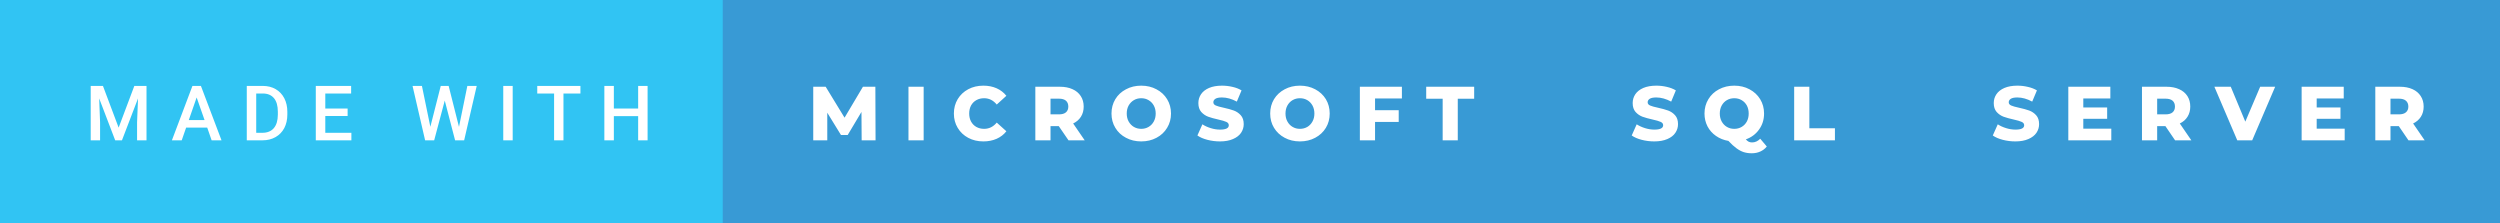 <svg xmlns="http://www.w3.org/2000/svg" width="391.95" height="35" viewBox="0 0 391.95 35"><rect x="0" y="0" width="391.95" height="35" fill="#333333" stroke="none"/><rect class="svg__rect" x="0" y="0" width="115.31" height="35" fill="#31C4F3"/><rect class="svg__rect" x="113.31" y="0" width="278.64" height="35" fill="#389AD5"/><path class="svg__text" d="M15.69 22L14.22 22L14.22 13.47L16.14 13.47L18.60 20.01L21.06 13.47L22.97 13.47L22.97 22L21.49 22L21.49 19.19L21.64 15.43L19.12 22L18.06 22L15.55 15.43L15.69 19.19L15.69 22ZM28.49 22L26.95 22L30.17 13.47L31.50 13.47L34.73 22L33.18 22L32.49 20.01L29.18 20.01L28.49 22ZM30.83 15.28L29.60 18.82L32.07 18.82L30.83 15.28ZM41.14 22L38.69 22L38.69 13.47L41.21 13.47Q42.34 13.47 43.21 13.97Q44.09 14.48 44.57 15.40Q45.05 16.33 45.05 17.52L45.05 17.52L45.05 17.95Q45.05 19.16 44.57 20.08Q44.08 21.00 43.19 21.50Q42.30 22 41.14 22L41.14 22ZM40.17 14.66L40.17 20.82L41.14 20.82Q42.30 20.82 42.93 20.09Q43.55 19.36 43.56 17.99L43.56 17.99L43.56 17.52Q43.56 16.13 42.96 15.40Q42.35 14.66 41.21 14.66L41.21 14.66L40.17 14.66ZM55.09 22L49.51 22L49.51 13.47L55.05 13.47L55.05 14.66L51.00 14.66L51.00 17.02L54.50 17.02L54.50 18.19L51.00 18.19L51.00 20.82L55.09 20.82L55.09 22ZM66.65 22L64.68 13.47L66.15 13.47L67.47 19.88L69.10 13.47L70.34 13.47L71.96 19.89L73.27 13.47L74.74 13.47L72.77 22L71.35 22L69.73 15.77L68.07 22L66.65 22ZM80.38 22L78.90 22L78.90 13.47L80.38 13.47L80.38 22ZM86.87 14.66L84.23 14.66L84.23 13.47L91.00 13.47L91.00 14.66L88.34 14.66L88.34 22L86.87 22L86.87 14.66ZM96.24 22L94.75 22L94.75 13.47L96.24 13.47L96.24 17.02L100.05 17.02L100.05 13.47L101.53 13.47L101.53 22L100.05 22L100.05 18.21L96.24 18.21L96.24 22Z" fill="#FFFFFF"/><path class="svg__text" d="M129.70 22L127.50 22L127.50 13.60L129.45 13.60L132.41 18.45L135.29 13.60L137.24 13.60L137.27 22L135.09 22L135.06 17.55L132.90 21.17L131.85 21.17L129.70 17.67L129.70 22ZM144.81 22L142.43 22L142.43 13.60L144.81 13.60L144.81 22ZM149.55 17.80L149.55 17.80Q149.55 16.54 150.15 15.54Q150.75 14.55 151.80 13.99Q152.85 13.43 154.17 13.43L154.17 13.43Q155.32 13.43 156.25 13.84Q157.17 14.25 157.78 15.02L157.78 15.02L156.27 16.39Q155.46 15.40 154.29 15.40L154.29 15.40Q153.61 15.40 153.07 15.70Q152.54 16 152.24 16.54Q151.95 17.09 151.95 17.80L151.95 17.80Q151.95 18.51 152.24 19.05Q152.54 19.60 153.07 19.90Q153.61 20.20 154.29 20.20L154.29 20.20Q155.46 20.20 156.27 19.22L156.27 19.22L157.78 20.58Q157.18 21.35 156.25 21.76Q155.32 22.17 154.17 22.17L154.17 22.17Q152.85 22.17 151.80 21.61Q150.75 21.05 150.15 20.05Q149.55 19.06 149.55 17.80ZM164.70 22L162.32 22L162.32 13.60L166.16 13.60Q167.31 13.60 168.14 13.98Q168.98 14.35 169.44 15.06Q169.90 15.76 169.90 16.71L169.90 16.71Q169.90 17.62 169.47 18.30Q169.04 18.98 168.25 19.36L168.25 19.36L170.06 22L167.52 22L165.99 19.77L164.70 19.77L164.70 22ZM164.70 15.47L164.70 17.93L166.02 17.93Q166.75 17.93 167.12 17.61Q167.49 17.29 167.49 16.71L167.49 16.71Q167.49 16.12 167.12 15.79Q166.75 15.47 166.02 15.47L166.02 15.47L164.70 15.47ZM174.26 17.80L174.26 17.80Q174.26 16.55 174.86 15.55Q175.46 14.56 176.53 14.00Q177.59 13.43 178.92 13.43L178.92 13.43Q180.25 13.43 181.31 14.00Q182.38 14.56 182.98 15.55Q183.59 16.55 183.59 17.80L183.59 17.80Q183.59 19.05 182.98 20.04Q182.38 21.04 181.32 21.60Q180.26 22.17 178.92 22.17L178.92 22.17Q177.59 22.17 176.53 21.60Q175.46 21.04 174.86 20.04Q174.26 19.05 174.26 17.80ZM176.65 17.80L176.65 17.80Q176.65 18.51 176.95 19.05Q177.26 19.60 177.77 19.90Q178.29 20.20 178.92 20.20L178.92 20.20Q179.56 20.20 180.07 19.90Q180.59 19.60 180.89 19.05Q181.19 18.51 181.19 17.80L181.19 17.80Q181.19 17.09 180.89 16.54Q180.59 16 180.07 15.70Q179.56 15.40 178.92 15.40L178.92 15.40Q178.28 15.40 177.77 15.70Q177.26 16 176.95 16.54Q176.65 17.09 176.65 17.80ZM187.73 21.24L187.73 21.24L188.51 19.49Q189.07 19.86 189.82 20.09Q190.56 20.32 191.28 20.32L191.28 20.32Q192.65 20.32 192.65 19.64L192.65 19.64Q192.65 19.28 192.26 19.11Q191.87 18.93 191.01 18.74L191.01 18.74Q190.06 18.53 189.42 18.30Q188.79 18.06 188.33 17.55Q187.88 17.03 187.88 16.16L187.88 16.16Q187.88 15.39 188.30 14.77Q188.72 14.15 189.55 13.79Q190.39 13.43 191.59 13.43L191.59 13.43Q192.42 13.43 193.23 13.62Q194.03 13.80 194.65 14.17L194.65 14.17L193.91 15.93Q192.71 15.28 191.58 15.28L191.58 15.28Q190.87 15.28 190.55 15.49Q190.23 15.70 190.23 16.04L190.23 16.04Q190.23 16.37 190.61 16.54Q191.00 16.71 191.85 16.89L191.85 16.89Q192.81 17.10 193.44 17.33Q194.07 17.56 194.53 18.07Q194.99 18.58 194.99 19.46L194.99 19.46Q194.99 20.21 194.57 20.83Q194.15 21.44 193.31 21.80Q192.47 22.17 191.27 22.17L191.27 22.17Q190.25 22.17 189.29 21.92Q188.33 21.67 187.73 21.24ZM199.14 17.80L199.14 17.80Q199.14 16.55 199.74 15.55Q200.35 14.56 201.41 14.00Q202.47 13.43 203.80 13.43L203.80 13.43Q205.13 13.43 206.20 14.00Q207.26 14.56 207.87 15.55Q208.47 16.55 208.47 17.80L208.47 17.80Q208.47 19.05 207.87 20.04Q207.26 21.04 206.20 21.60Q205.14 22.17 203.80 22.17L203.80 22.17Q202.47 22.17 201.41 21.60Q200.35 21.04 199.74 20.04Q199.14 19.05 199.14 17.80ZM201.54 17.80L201.54 17.80Q201.54 18.51 201.84 19.05Q202.14 19.60 202.66 19.90Q203.17 20.20 203.80 20.20L203.80 20.20Q204.44 20.20 204.96 19.90Q205.47 19.60 205.77 19.05Q206.07 18.51 206.07 17.80L206.07 17.80Q206.07 17.09 205.77 16.54Q205.47 16 204.96 15.70Q204.44 15.40 203.80 15.40L203.80 15.40Q203.17 15.40 202.65 15.70Q202.14 16 201.84 16.54Q201.54 17.09 201.54 17.80ZM215.58 22L213.20 22L213.20 13.60L219.79 13.60L219.79 15.44L215.58 15.44L215.58 17.28L219.29 17.28L219.29 19.12L215.58 19.12L215.58 22ZM226.18 15.48L223.60 15.48L223.60 13.60L231.12 13.60L231.12 15.48L228.55 15.48L228.55 22L226.18 22L226.18 15.48ZM255.82 21.24L255.82 21.24L256.60 19.49Q257.17 19.86 257.91 20.09Q258.65 20.32 259.37 20.32L259.37 20.32Q260.74 20.32 260.75 19.64L260.75 19.64Q260.75 19.28 260.36 19.11Q259.97 18.93 259.10 18.74L259.10 18.74Q258.15 18.53 257.51 18.30Q256.88 18.06 256.42 17.55Q255.97 17.03 255.97 16.16L255.97 16.16Q255.97 15.39 256.39 14.77Q256.81 14.15 257.64 13.79Q258.48 13.43 259.69 13.43L259.69 13.43Q260.51 13.43 261.32 13.62Q262.12 13.80 262.74 14.17L262.74 14.17L262.01 15.93Q260.80 15.28 259.67 15.28L259.67 15.28Q258.96 15.28 258.64 15.49Q258.32 15.70 258.32 16.04L258.32 16.04Q258.32 16.37 258.70 16.54Q259.09 16.71 259.94 16.89L259.94 16.89Q260.90 17.10 261.53 17.33Q262.16 17.56 262.62 18.07Q263.08 18.58 263.08 19.46L263.08 19.46Q263.08 20.21 262.66 20.83Q262.25 21.44 261.41 21.80Q260.56 22.17 259.36 22.17L259.36 22.17Q258.34 22.17 257.38 21.92Q256.42 21.67 255.82 21.24ZM267.23 17.80L267.23 17.80Q267.23 16.55 267.84 15.55Q268.44 14.56 269.50 14.00Q270.57 13.43 271.90 13.43L271.90 13.43Q273.23 13.43 274.29 14.00Q275.35 14.56 275.96 15.55Q276.57 16.55 276.57 17.80L276.57 17.80Q276.57 19.22 275.79 20.30Q275.02 21.39 273.71 21.85L273.71 21.85Q273.95 22.12 274.18 22.23Q274.42 22.33 274.69 22.33L274.69 22.33Q275.40 22.33 275.97 21.75L275.97 21.75L277.00 22.97Q276.58 23.49 275.97 23.76Q275.37 24.03 274.64 24.03L274.64 24.03Q273.95 24.03 273.38 23.85Q272.82 23.67 272.25 23.25Q271.68 22.84 270.98 22.09L270.98 22.09Q269.89 21.91 269.03 21.31Q268.18 20.72 267.70 19.81Q267.23 18.89 267.23 17.80ZM269.63 17.80L269.63 17.80Q269.63 18.51 269.93 19.05Q270.23 19.60 270.75 19.90Q271.26 20.20 271.90 20.20L271.90 20.20Q272.54 20.20 273.05 19.90Q273.57 19.60 273.87 19.05Q274.16 18.51 274.16 17.80L274.16 17.80Q274.16 17.09 273.87 16.54Q273.57 16 273.05 15.70Q272.54 15.40 271.90 15.40L271.90 15.40Q271.26 15.40 270.74 15.70Q270.23 16 269.93 16.54Q269.63 17.09 269.63 17.80ZM287.68 22L281.29 22L281.29 13.60L283.67 13.60L283.67 20.11L287.68 20.11L287.68 22ZM312.43 21.24L312.43 21.24L313.21 19.49Q313.77 19.86 314.52 20.09Q315.26 20.32 315.98 20.32L315.98 20.32Q317.35 20.32 317.35 19.64L317.35 19.64Q317.35 19.28 316.96 19.11Q316.57 18.93 315.71 18.74L315.71 18.74Q314.76 18.53 314.12 18.30Q313.49 18.06 313.03 17.55Q312.58 17.03 312.58 16.16L312.58 16.16Q312.58 15.39 313.00 14.77Q313.42 14.15 314.25 13.79Q315.09 13.43 316.29 13.43L316.29 13.43Q317.12 13.43 317.92 13.62Q318.73 13.80 319.35 14.17L319.35 14.17L318.61 15.93Q317.41 15.28 316.28 15.28L316.28 15.28Q315.57 15.28 315.25 15.49Q314.93 15.70 314.93 16.04L314.93 16.04Q314.93 16.37 315.31 16.54Q315.70 16.71 316.54 16.89L316.54 16.89Q317.51 17.10 318.14 17.33Q318.77 17.56 319.23 18.07Q319.69 18.58 319.69 19.46L319.69 19.46Q319.69 20.21 319.27 20.83Q318.85 21.44 318.01 21.80Q317.17 22.17 315.97 22.17L315.97 22.17Q314.95 22.17 313.99 21.92Q313.03 21.67 312.43 21.24ZM331.01 22L324.27 22L324.27 13.60L330.86 13.60L330.86 15.44L326.62 15.44L326.62 16.85L330.36 16.85L330.36 18.63L326.62 18.63L326.62 20.17L331.01 20.17L331.01 22ZM338.20 22L335.82 22L335.82 13.60L339.66 13.60Q340.80 13.60 341.64 13.98Q342.48 14.35 342.94 15.06Q343.39 15.76 343.39 16.71L343.39 16.71Q343.39 17.62 342.96 18.30Q342.54 18.98 341.75 19.36L341.75 19.36L343.56 22L341.01 22L339.49 19.77L338.20 19.77L338.20 22ZM338.20 15.47L338.20 17.93L339.51 17.93Q340.25 17.93 340.62 17.61Q340.99 17.29 340.99 16.71L340.99 16.71Q340.99 16.12 340.62 15.79Q340.25 15.47 339.51 15.47L339.51 15.47L338.20 15.47ZM350.76 22L347.17 13.60L349.74 13.60L352.02 19.07L354.35 13.60L356.70 13.60L353.10 22L350.76 22ZM367.60 22L360.85 22L360.85 13.60L367.45 13.60L367.45 15.44L363.21 15.44L363.21 16.85L366.94 16.85L366.94 18.63L363.21 18.63L363.21 20.17L367.60 20.17L367.60 22ZM374.78 22L372.40 22L372.40 13.60L376.25 13.60Q377.39 13.60 378.23 13.98Q379.06 14.35 379.52 15.06Q379.98 15.76 379.98 16.71L379.98 16.71Q379.98 17.62 379.55 18.30Q379.12 18.98 378.33 19.36L378.33 19.36L380.14 22L377.60 22L376.08 19.77L374.78 19.77L374.78 22ZM374.78 15.47L374.78 17.93L376.10 17.93Q376.83 17.93 377.20 17.61Q377.58 17.29 377.58 16.71L377.58 16.71Q377.58 16.12 377.20 15.79Q376.83 15.47 376.10 15.47L376.10 15.47L374.78 15.47Z" fill="#FFFFFF" x="126.31"/></svg>